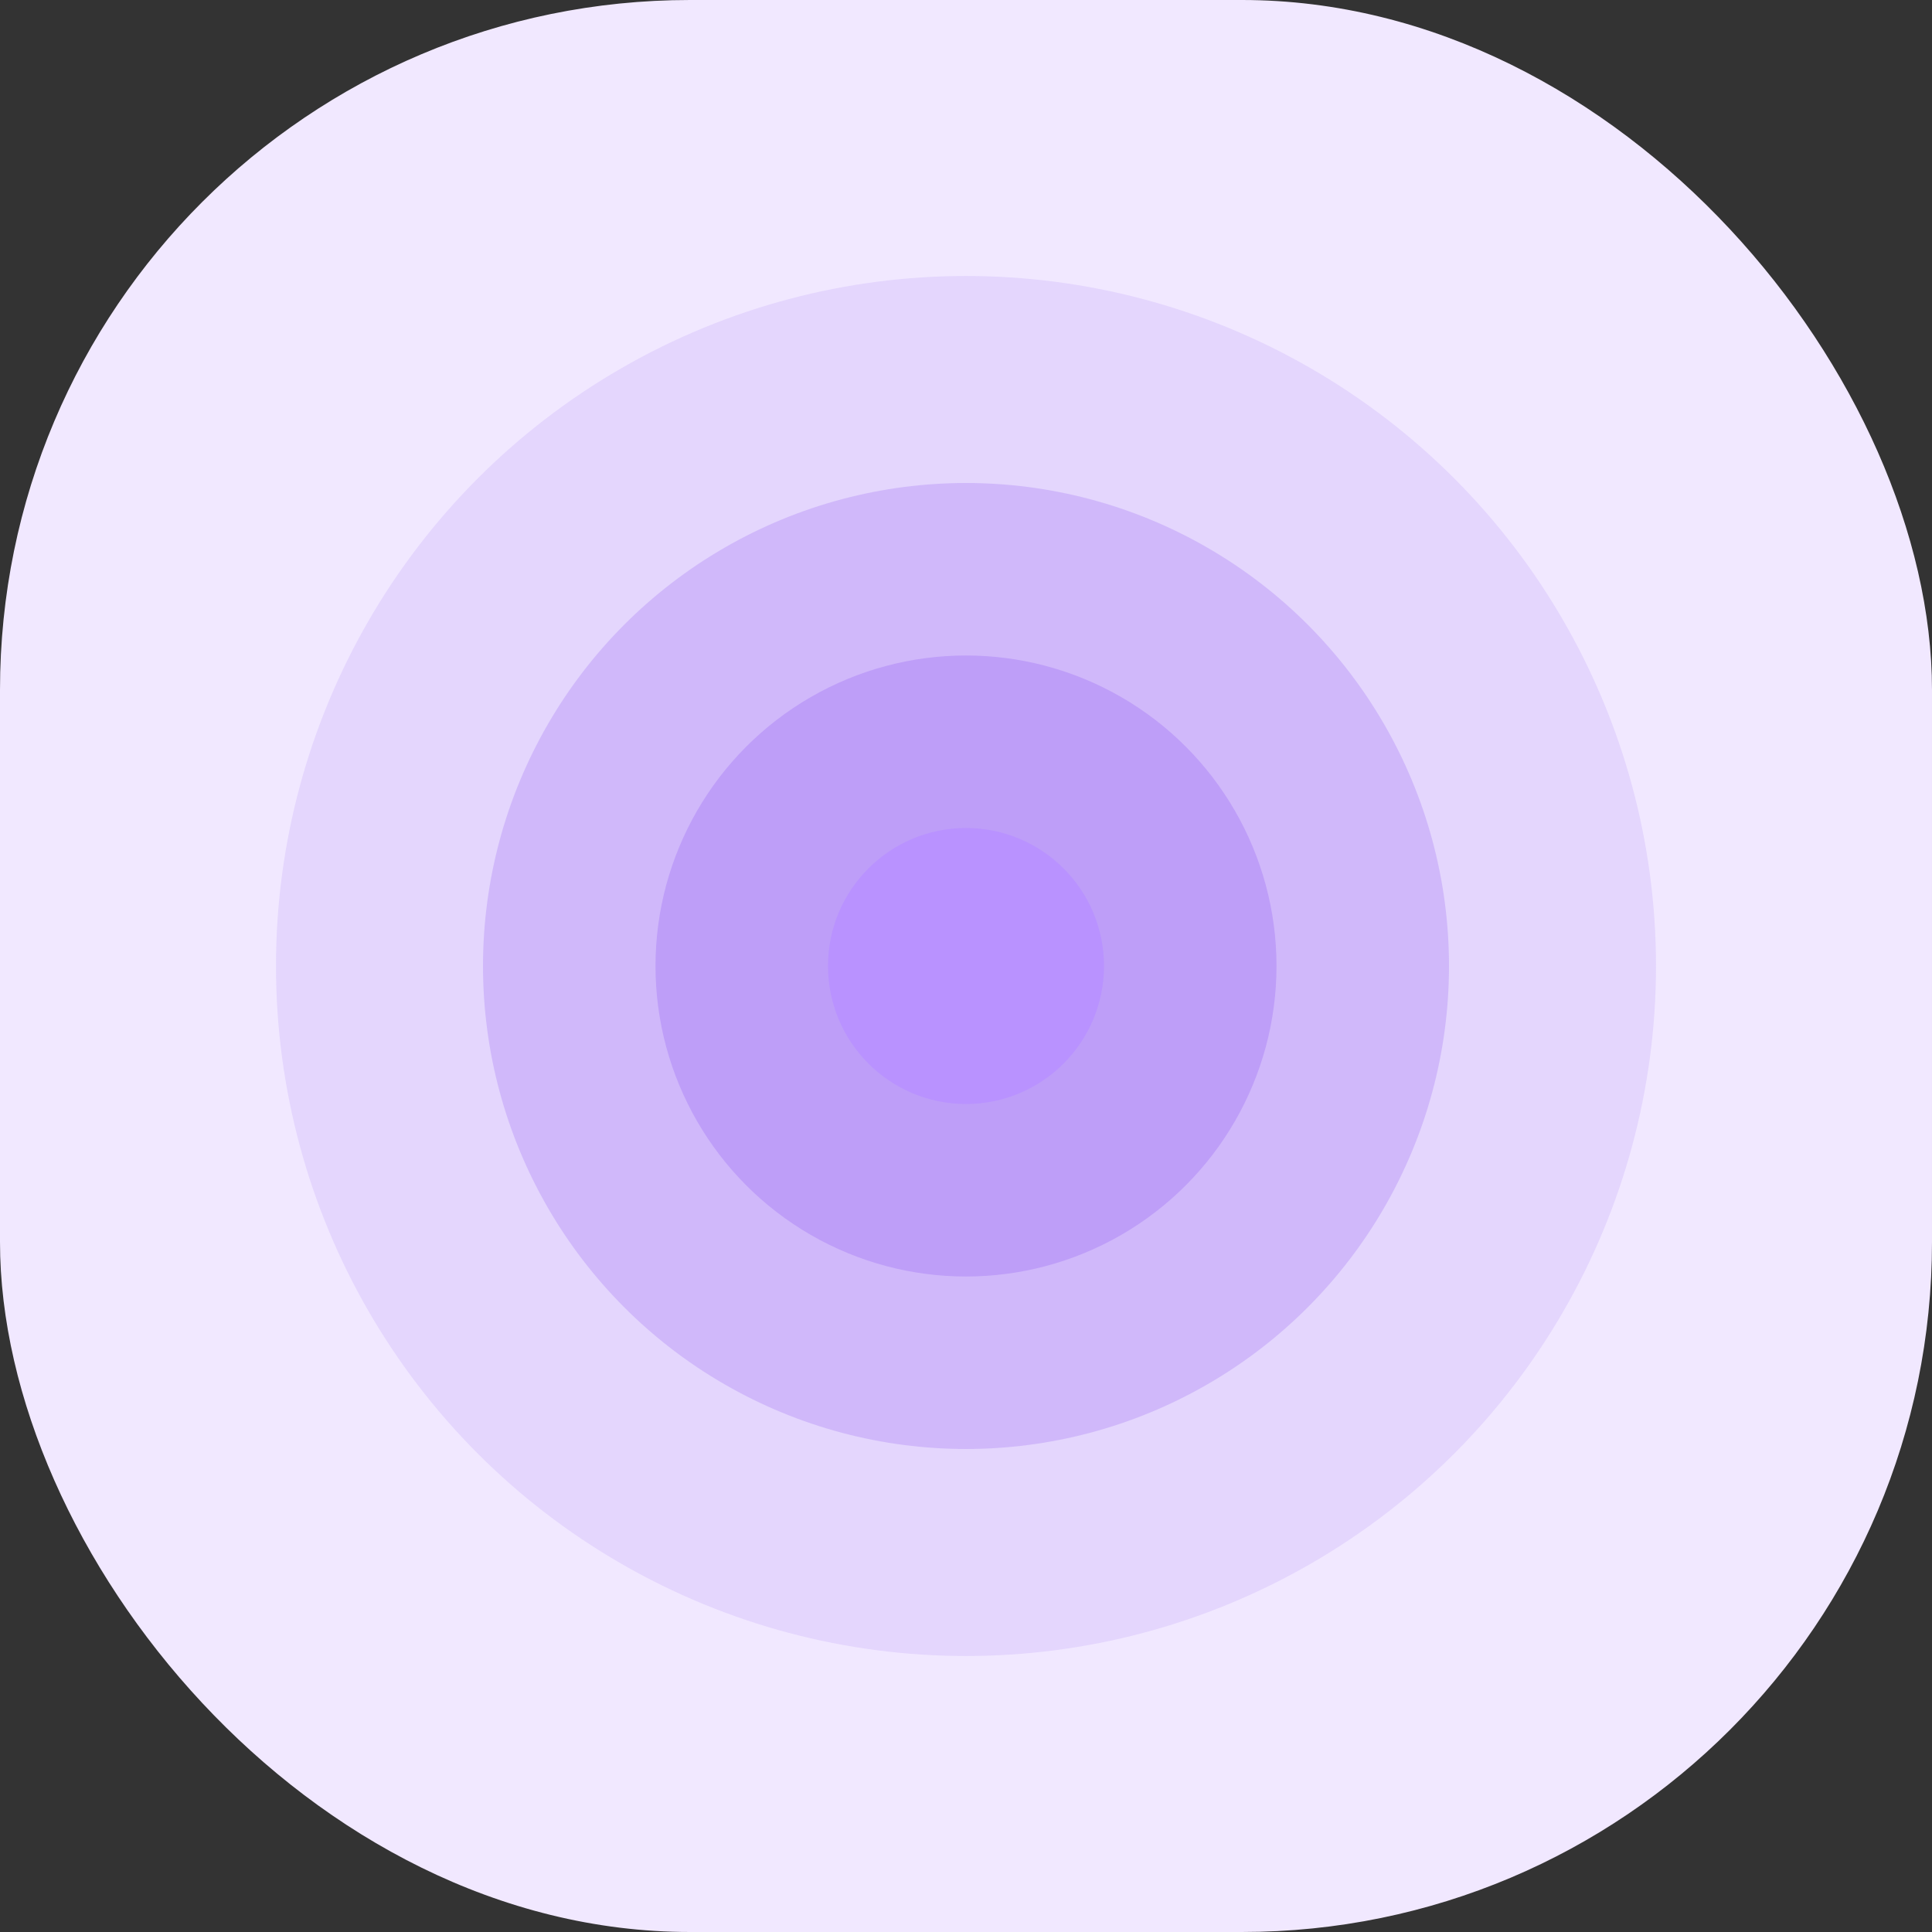 <svg width="56" height="56" viewBox="0 0 56 56" fill="none" xmlns="http://www.w3.org/2000/svg">
<rect x="0" y="0" width="56" height="56" fill="#333333" stroke="none"/>
<rect width="56" height="56" rx="20" fill="#F1E8FF"/>
<circle cx="28" cy="28" r="20" fill="#B28DF6" fill-opacity="0.2"/>
<circle opacity="0.4" cx="28" cy="28" r="14" fill="#B28DF6"/>
<circle opacity="0.6" cx="28" cy="28" r="9" fill="#B28DF6"/>
<circle cx="28" cy="28" r="4" fill="#B992FF"/>
</svg>
